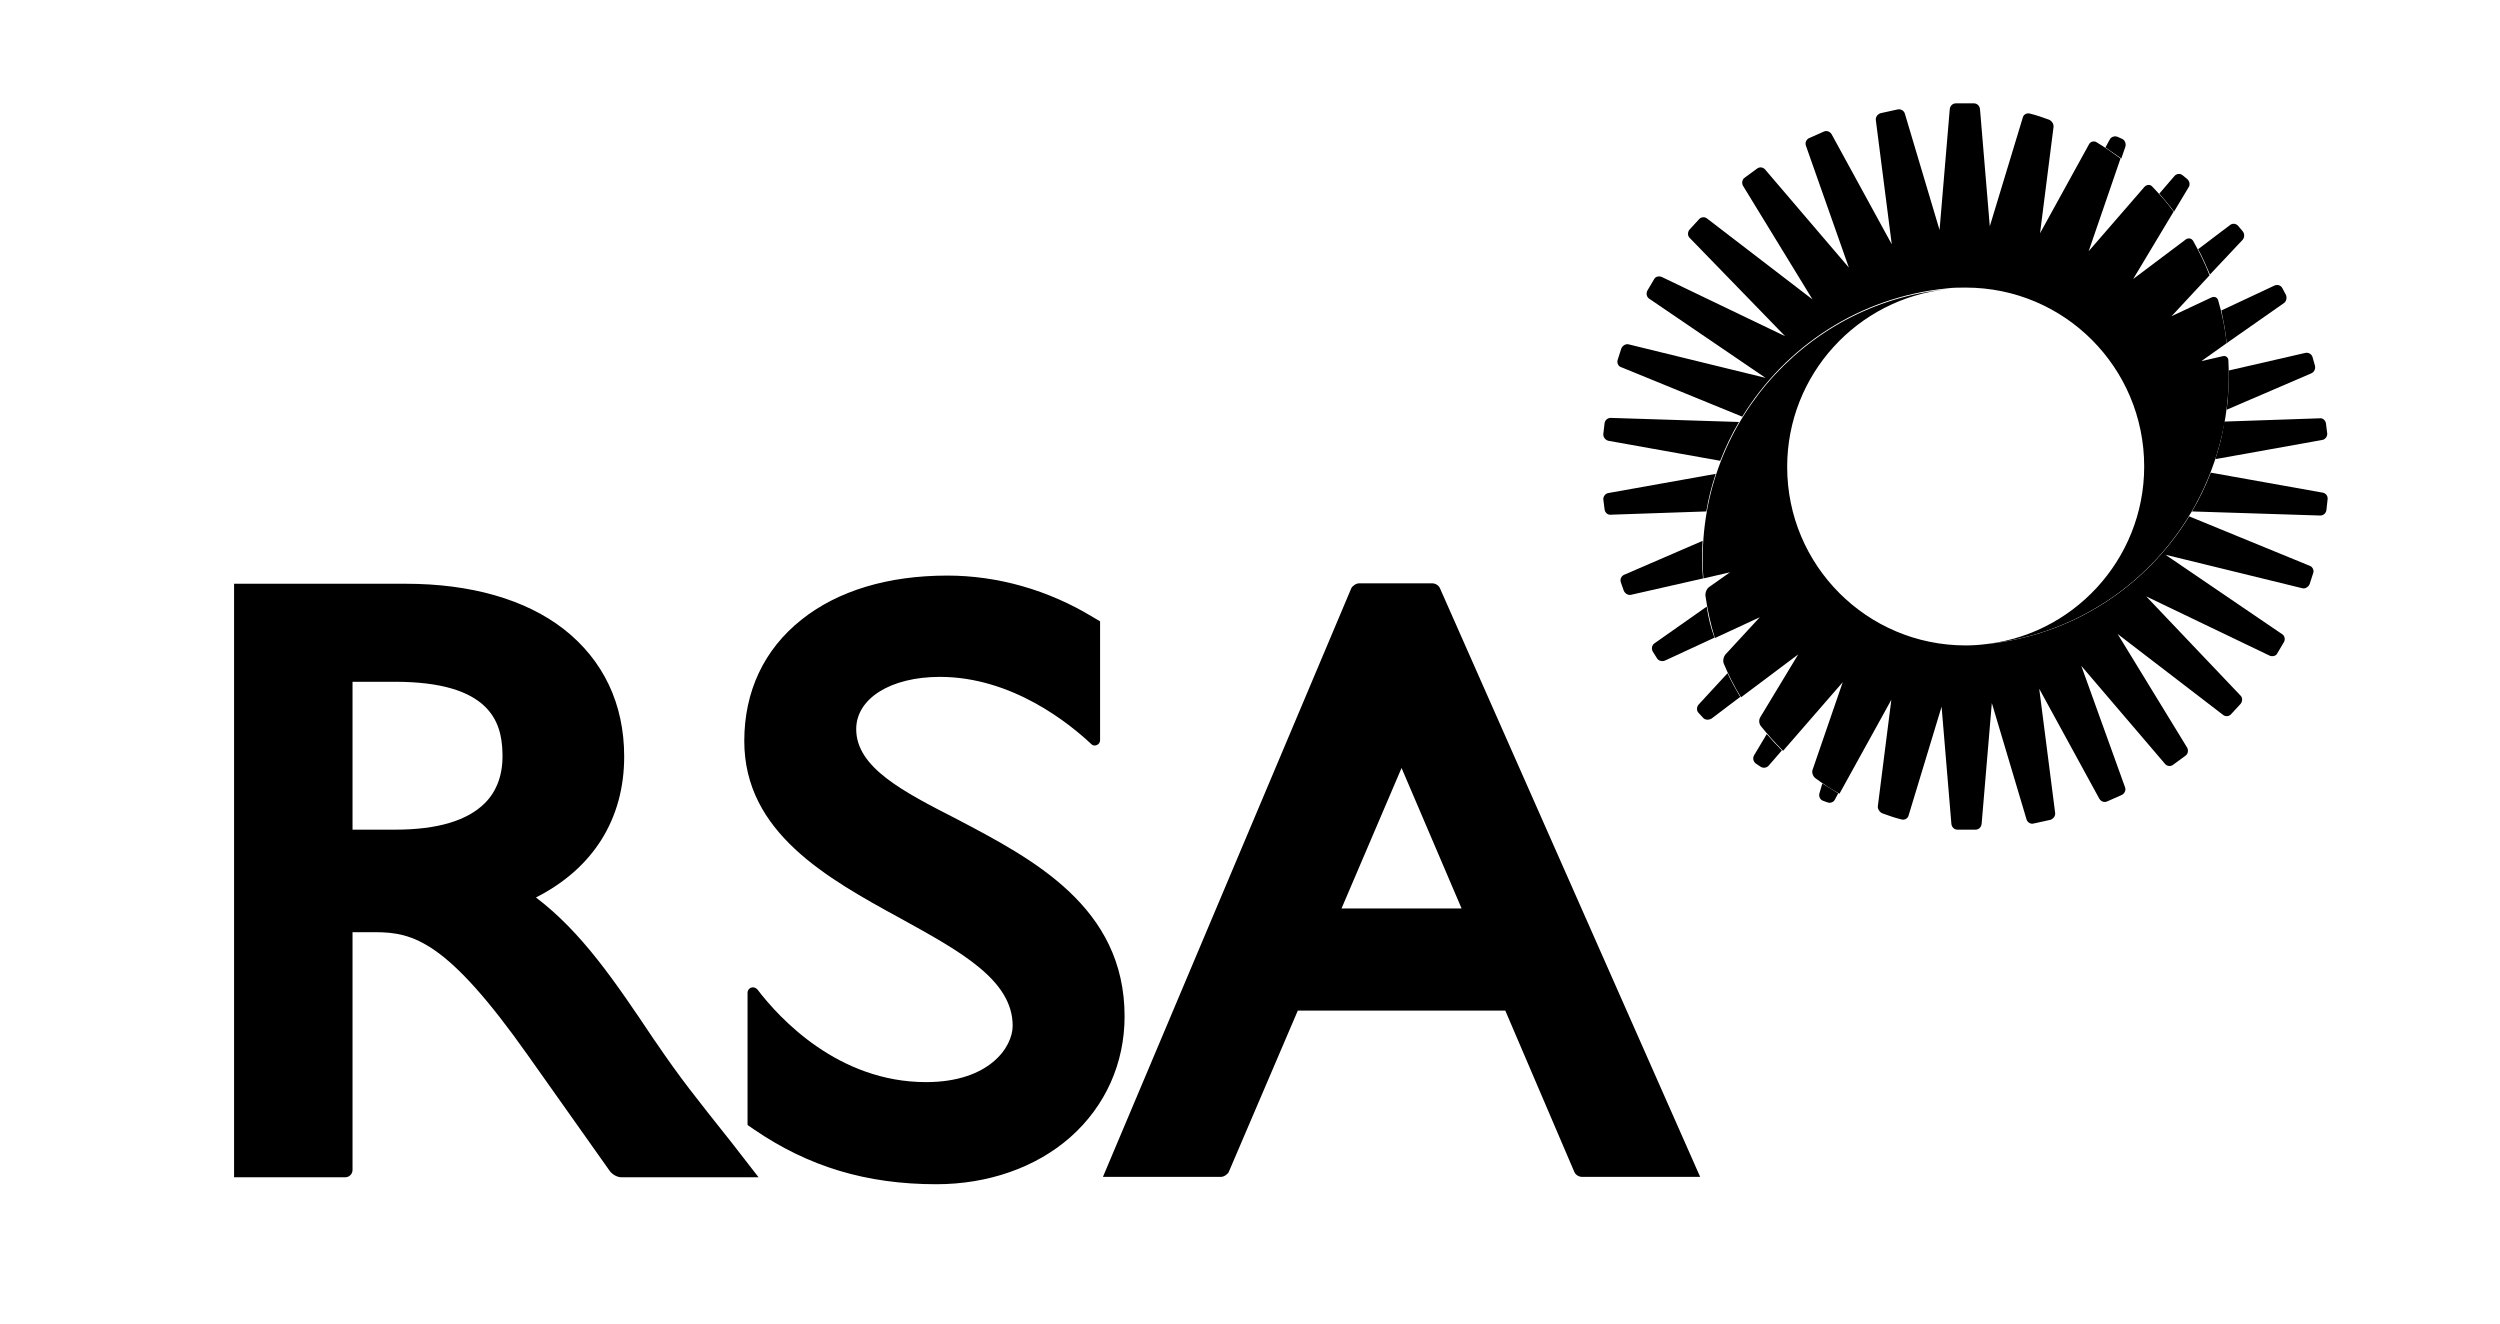 <?xml version="1.0"?>

<!-- Generator: Adobe Illustrator 19.2.0, SVG Export Plug-In . SVG Version: 6.00 Build 0)  -->
<svg version="1.1" id="Layer_1" xmlns="http://www.w3.org/2000/svg" xmlns:xlink="http://www.w3.org/1999/xlink" x="0px" y="0px" width="612px" height="324px" viewBox="0 0 612 324" style="enable-background:new 0 0 612 324;" xml:space="preserve">
<path d="M328.4,222.4l14.7-34.4l14.7,34.4H328.4z M352.5,144c-0.3-0.7-1.1-1.2-1.9-1.2h-17.9c-0.7,0-1.6,0.6-1.9,1.2l-60.8,144.1
	h28.9c0.7,0,1.6-0.6,1.9-1.2l16.9-39.5h50.8l16.9,39.5c0.3,0.7,1.1,1.2,1.9,1.2h28.9L352.5,144z M275.3,248.8
	c0,11.5-4.7,22-13.3,29.6c-8.4,7.4-20.1,11.5-32.8,11.5c-17.1,0-31.3-4.3-44.6-13.4l-1.6-1.1V243c0-0.7,0.6-1.3,1.3-1.3
	c0.4,0,0.8,0.2,1.1,0.5c5.4,7.1,19.8,22.7,41.3,22.7c15.4,0,21.2-8.5,21.2-13.8c0-11.2-12.8-18.2-27.5-26.3
	c-17.9-9.8-38.2-21-38.2-43.4c0-12.1,4.8-22.4,14-29.7c8.9-7.1,21.2-10.8,35.7-10.8c12.3,0,24.7,3.5,35.7,10.2l1.7,1v29.1
	c0,0.7-0.6,1.3-1.3,1.3c-0.3,0-0.6-0.1-0.8-0.3c-5.2-4.9-19.3-16.5-37.1-16.5c-12.1,0-20.5,5.3-20.5,12.8c0,9.4,11.5,15.3,24.8,22.1
	C252.6,210.2,275.3,221.9,275.3,248.8 M118.7,196.6c-4.3,4.3-11.6,6.5-22,6.5H86.3v-36.2h10.4c23.3,0,26.1,9.9,26.3,17.3
	C123.2,189.4,121.7,193.6,118.7,196.6 M179.1,279.7c-8.9-11.2-12.6-15.8-18.5-24.5l-0.5-0.7c-9.7-14.5-17.7-26.3-28.9-34.8
	c14-7.1,21.6-19.2,21.6-34.5c0-12.9-5.1-23.6-14.8-31.2c-9.4-7.3-22.8-11.1-38.7-11.1H57.3v145.3h27.2c1,0,1.8-0.8,1.8-1.8v-58.2
	h5.5c9.4,0,17.7,2.2,37.4,30.1l20.1,28.4c0.6,0.8,1.8,1.5,2.8,1.5h33.6L179.1,279.7z"></path>
<path d="M429.4,184.9c-0.4,0.7-0.2,1.5,0.4,2l1.2,0.8c0.6,0.4,1.5,0.3,2-0.3l3.2-3.7c-1.3-1.3-2.5-2.6-3.7-4L429.4,184.9z
	 M445.4,194.2c-0.2,0.7,0.1,1.5,0.8,1.8l1.1,0.4c0.7,0.3,1.6,0,1.9-0.7l0.8-1.5c-1.3-0.8-2.6-1.6-3.9-2.4L445.4,194.2z M415.8,172.5
	c-0.5,0.6-0.5,1.5,0,2l1.1,1.2c0.5,0.6,1.4,0.6,2.1,0.2l7-5.3c-1.1-1.9-2.2-3.8-3.1-5.8L415.8,172.5z M545.5,88.1
	c-0.1-0.7-0.7-1.1-1.4-0.9l-5.2,1.2l6.2-4.4c-0.4-3.6-1.1-7.1-2.1-10.5c-0.2-0.7-0.9-1-1.6-0.7l-9.8,4.6l9.3-10
	c-1.1-2.9-2.5-5.7-4-8.4c-0.4-0.7-1.2-0.8-1.8-0.4l-12.9,9.7l9.9-16.5c-1.6-2.2-3.4-4.2-5.3-6.2c-0.5-0.5-1.3-0.4-1.8,0.1
	l-13.7,15.8l7.8-22.7c-1.9-1.4-3.9-2.8-5.9-4c-0.6-0.4-1.5-0.1-1.8,0.5v0l-12,21.8l3.3-26c0.1-0.7-0.4-1.5-1.1-1.8
	c-1.6-0.6-3.1-1.1-4.7-1.5h0c-0.7-0.2-1.5,0.2-1.7,0.9l-8.1,26.7l0,0l-2.4-28.7c-0.1-0.8-0.7-1.4-1.5-1.4h-4.4
	c-0.8,0-1.4,0.6-1.5,1.4l-2.5,29.6l-8.5-28.5c-0.2-0.7-1-1.2-1.8-1l-4.1,0.9c-0.7,0.2-1.3,0.9-1.2,1.7l3.9,30.4l-14.7-26.9
	c-0.4-0.7-1.2-1-1.9-0.7l-3.6,1.6c-0.7,0.3-1.1,1.1-0.8,1.9l10.5,29.8l-20.5-24c-0.5-0.6-1.4-0.7-2-0.2l-3,2.2
	c-0.6,0.4-0.8,1.3-0.4,2l17,27.8l-25.8-19.8c-0.6-0.5-1.5-0.4-2,0.2l-2.3,2.5c-0.5,0.6-0.5,1.5,0,2L437,82.3l-30.2-14.5
	c-0.7-0.3-1.6-0.1-1.9,0.6l-1.6,2.7c-0.4,0.7-0.2,1.6,0.4,2l28.5,19.4l-33.5-8.2c-0.7-0.2-1.5,0.3-1.8,1l-0.9,2.8
	c-0.2,0.7,0.1,1.6,0.9,1.8l29.6,12.1c10.5-17.1,28.6-29.3,50.1-31.4c1.5-0.2,3-0.2,4.6-0.2c24.2,0,43.7,19.6,43.7,43.8
	c0,22.9-17.7,41.8-40.1,43.6l0,0c23.1-1.9,42.4-15.4,52.7-34.3C543.2,113,546.2,100.9,545.5,88.1 M417.8,148.5l-12.8,9
	c-0.6,0.4-0.8,1.3-0.4,2l1,1.6c0.4,0.7,1.3,0.9,2,0.6l12.1-5.6C418.8,153.7,418.2,151.2,417.8,148.5 M393.7,107.9l27.4,4.9
	c1.3-3.3,2.8-6.5,4.6-9.5l-31.4-1c-0.8,0-1.4,0.6-1.5,1.3l-0.3,2.6C392.4,107,393,107.7,393.7,107.9 M420,116l-26.3,4.7
	c-0.7,0.1-1.3,0.9-1.2,1.6l0.3,2.4c0.1,0.8,0.8,1.4,1.5,1.3l23.4-0.8C418.2,122.1,419,119,420,116 M416.8,132.4l-19.2,8.3
	c-0.7,0.3-1.1,1.1-0.8,1.9l0.7,2c0.3,0.7,1.1,1.2,1.8,1l17.6-4C416.6,138.5,416.6,135.4,416.8,132.4"></path>
<path d="M565.4,138.5l-29.5-12.1c-10.5,17.1-28.5,29.2-49.9,31.3v0c-1.6,0.2-3.2,0.3-4.8,0.3c-24.2,0-43.7-19.6-43.7-43.7
	c0-22.6,17.2-41.2,39.2-43.5c-35.8,3.5-62.3,34.9-59.7,70.8l6.5-1.5l-5.1,3.6c0,0,0,0,0,0l0,0c-0.6,0.4-1,1.4-0.9,2.2l0,0l0,0
	c0.5,3.5,1.3,7,2.3,10.3l11-5.1l-8.4,9.1h0c-0.5,0.6-0.7,1.6-0.4,2.3c0,0,0,0,0,0c1.2,2.9,2.6,5.6,4.2,8.2l14-10.5l-9.3,15.4
	c-0.4,0.7-0.3,1.6,0.2,2.2c1.7,2.1,3.5,4.1,5.4,6l14.6-16.8l-7.4,21.5c-0.2,0.7,0.1,1.5,0.7,2v0c1.9,1.4,3.9,2.7,5.9,3.8l12.7-23
	l-3.3,26c-0.1,0.7,0.4,1.5,1.1,1.8c1.6,0.6,3.1,1.1,4.7,1.5h0c0.7,0.2,1.5-0.2,1.7-0.9l8.1-26.7c0,0,0,0,0,0l2.4,28.7
	c0.1,0.8,0.7,1.4,1.5,1.4h4.4c0.8,0,1.4-0.6,1.5-1.4l2.5-29.6l8.5,28.5c0.2,0.7,1,1.2,1.7,1l4.1-0.9c0.7-0.2,1.3-0.9,1.2-1.7
	l-3.9-30.4l14.7,26.9c0.4,0.7,1.2,1,1.9,0.7l3.6-1.6c0.7-0.3,1.1-1.2,0.8-1.9L509.5,163l20.5,24c0.5,0.6,1.4,0.7,2,0.2l3-2.2
	c0.6-0.4,0.8-1.3,0.4-2l-17-27.8l25.8,19.8c0.6,0.5,1.5,0.4,2-0.2l2.3-2.5c0.5-0.6,0.5-1.5,0-2l-23.1-24.3l30.2,14.5
	c0.7,0.3,1.6,0.1,1.9-0.6l1.6-2.7c0.4-0.7,0.2-1.6-0.5-2l-28.5-19.4l33.5,8.2c0.7,0.2,1.5-0.3,1.8-1l0.9-2.8
	C566.5,139.6,566.1,138.7,565.4,138.5 M568.6,120.6l-27.4-4.9c-1.3,3.3-2.8,6.5-4.6,9.5l31.4,1c0.8,0,1.4-0.6,1.5-1.3l0.3-2.7
	C569.9,121.4,569.3,120.7,568.6,120.6 M520.3,35.9c0.2-0.7-0.1-1.6-0.8-1.9l-1.1-0.5c-0.7-0.3-1.6,0-1.9,0.6l-1.1,2
	c1.3,0.9,2.6,1.8,3.9,2.7L520.3,35.9z M542.3,112.4l26.2-4.7c0.7-0.1,1.3-0.9,1.2-1.6l-0.3-2.4c-0.1-0.8-0.8-1.4-1.5-1.3l-23.4,0.8
	C544.1,106.3,543.3,109.4,542.3,112.4 M545.1,100.3l20.7-8.9c0.7-0.3,1.1-1.1,0.9-1.9l-0.6-2.1c-0.2-0.7-1-1.2-1.8-1l-18.7,4.3
	C545.6,93.9,545.5,97.1,545.1,100.3 M549,58.7c0.5-0.6,0.5-1.5,0-2.1l-1.1-1.3c-0.5-0.6-1.4-0.7-2-0.2l-7.8,5.9c1.1,2,2,4.1,2.9,6.2
	L549,58.7z M545.1,84l14-9.8c0.6-0.4,0.8-1.3,0.5-2l-0.9-1.7c-0.4-0.7-1.2-0.9-1.9-0.6l-13,6.1C544.3,78.5,544.8,81.2,545.1,84
	 M532.2,51.8c-1.1-1.5-2.4-3-3.6-4.4l3.7-4.3c0.5-0.6,1.4-0.7,2-0.2l1.1,0.9c0.6,0.5,0.8,1.4,0.4,2L532.2,51.8z"></path>
</svg>
